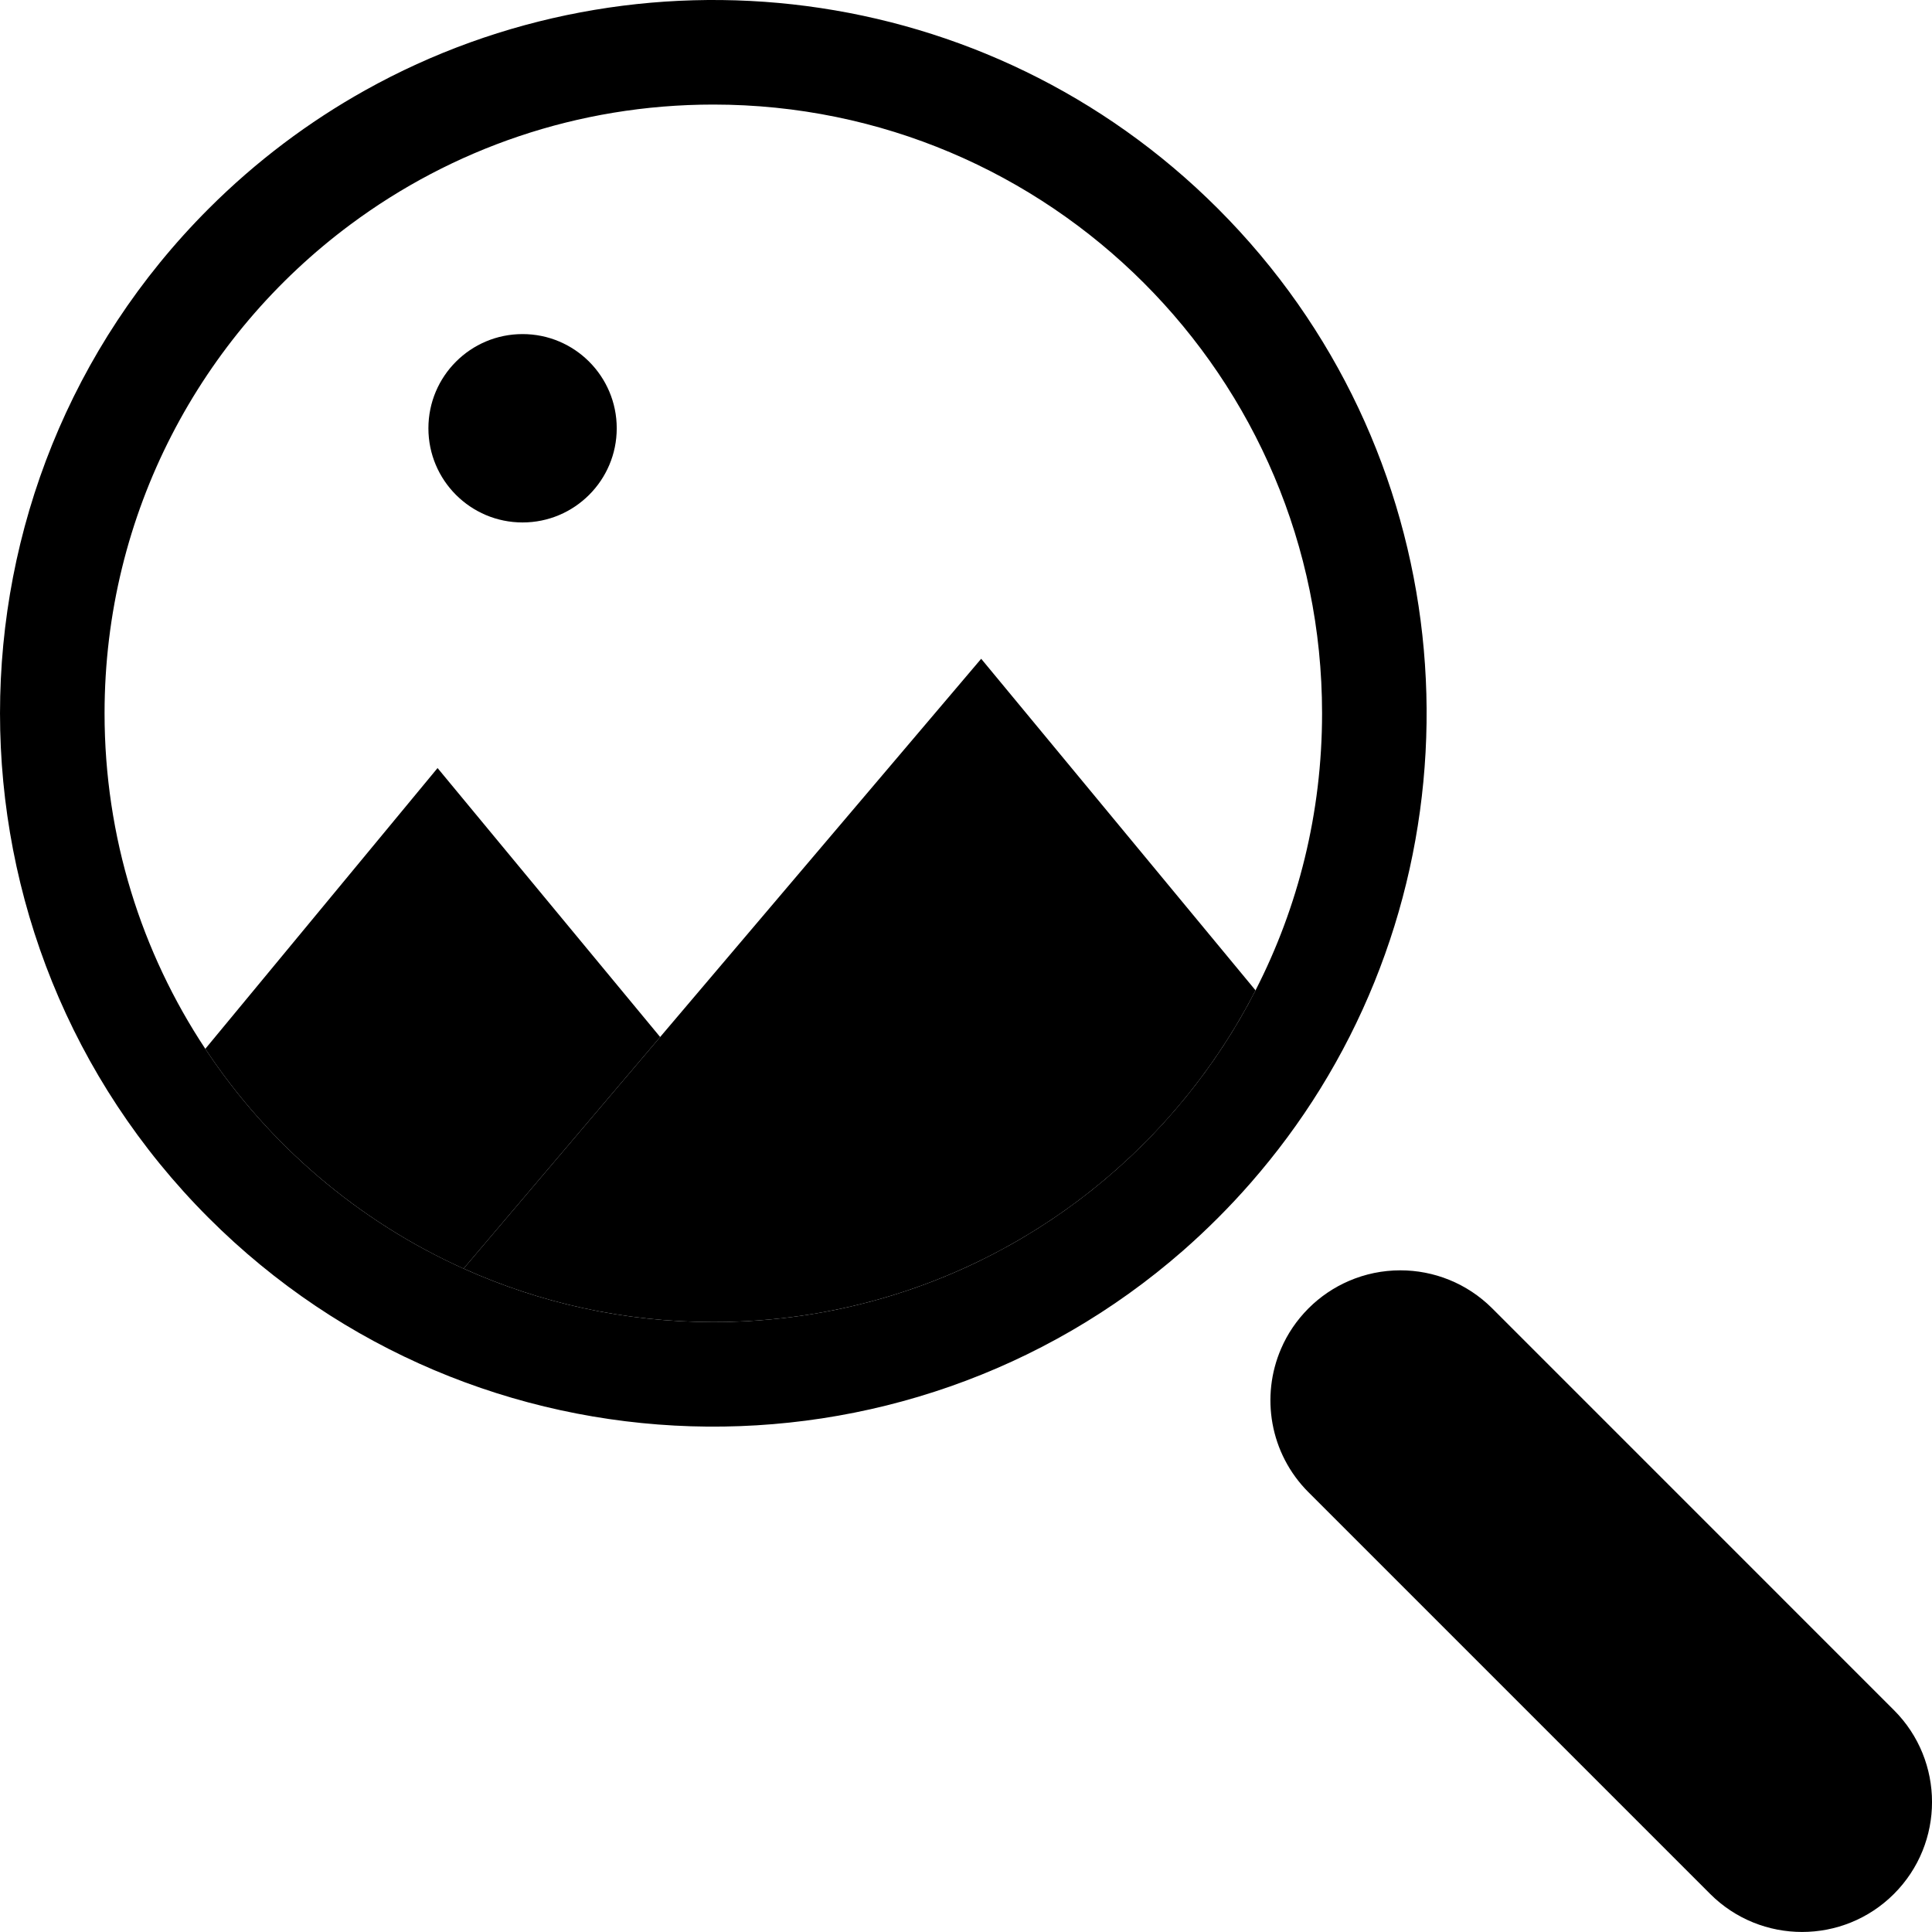 <svg width="50" height="50" viewBox="0 0 50 50" fill="none" xmlns="http://www.w3.org/2000/svg">
<g clip-path="url(#clip0)">
<path d="M49.015 49.015C47.702 50.327 45.573 50.327 44.259 49.015L33.863 38.619C32.859 37.614 32.623 36.133 33.154 34.905C33.316 34.526 33.554 34.171 33.863 33.861C34.172 33.552 34.527 33.316 34.906 33.152C35.331 32.968 35.785 32.876 36.241 32.876C37.101 32.876 37.962 33.205 38.619 33.861L49.015 44.258C50.329 45.571 50.329 47.702 49.015 49.015Z" fill="black"/>
<path d="M17.085 26.837L25.393 17.049L32.493 25.63C29.884 30.727 24.579 34.215 18.461 34.215C16.157 34.215 13.969 33.72 11.997 32.831L17.085 26.837Z" fill="black"/>
<path d="M11.324 19.877L17.085 26.838L11.997 32.832C9.266 31.603 6.949 29.618 5.312 27.143H5.314L11.324 19.877Z" fill="black"/>
<path d="M13.524 8.646C14.869 8.646 15.961 9.737 15.961 11.084C15.961 12.429 14.869 13.521 13.524 13.521C12.177 13.521 11.087 12.429 11.087 11.084C11.087 9.737 12.177 8.646 13.524 8.646Z" fill="black"/>
<path d="M31.52 5.4C25.55 -0.569 16.476 -1.59 9.446 2.339C7.995 3.15 6.632 4.169 5.401 5.4C-1.8 12.602 -1.8 24.319 5.401 31.52C12.308 38.427 23.368 38.709 30.615 32.368C30.924 32.097 31.226 31.814 31.52 31.52C31.815 31.225 32.097 30.923 32.367 30.614C33.041 29.843 33.641 29.03 34.165 28.184C38.575 21.064 37.692 11.573 31.52 5.4ZM32.493 25.63C31.986 26.621 31.377 27.551 30.678 28.407C27.79 31.952 23.39 34.215 18.461 34.215C16.157 34.215 13.969 33.72 11.997 32.831C9.266 31.603 6.95 29.618 5.313 27.143C3.665 24.654 2.706 21.669 2.706 18.46C2.706 13.279 5.206 8.682 9.067 5.812C11.69 3.86 14.941 2.706 18.461 2.706C27.161 2.706 34.215 9.759 34.215 18.46C34.215 21.043 33.595 23.48 32.493 25.63Z" fill="black"/>
</g>
<defs>
<clipPath id="clip0">
<rect width="50" height="50" fill="white"/>
</clipPath>
</defs>
</svg>
